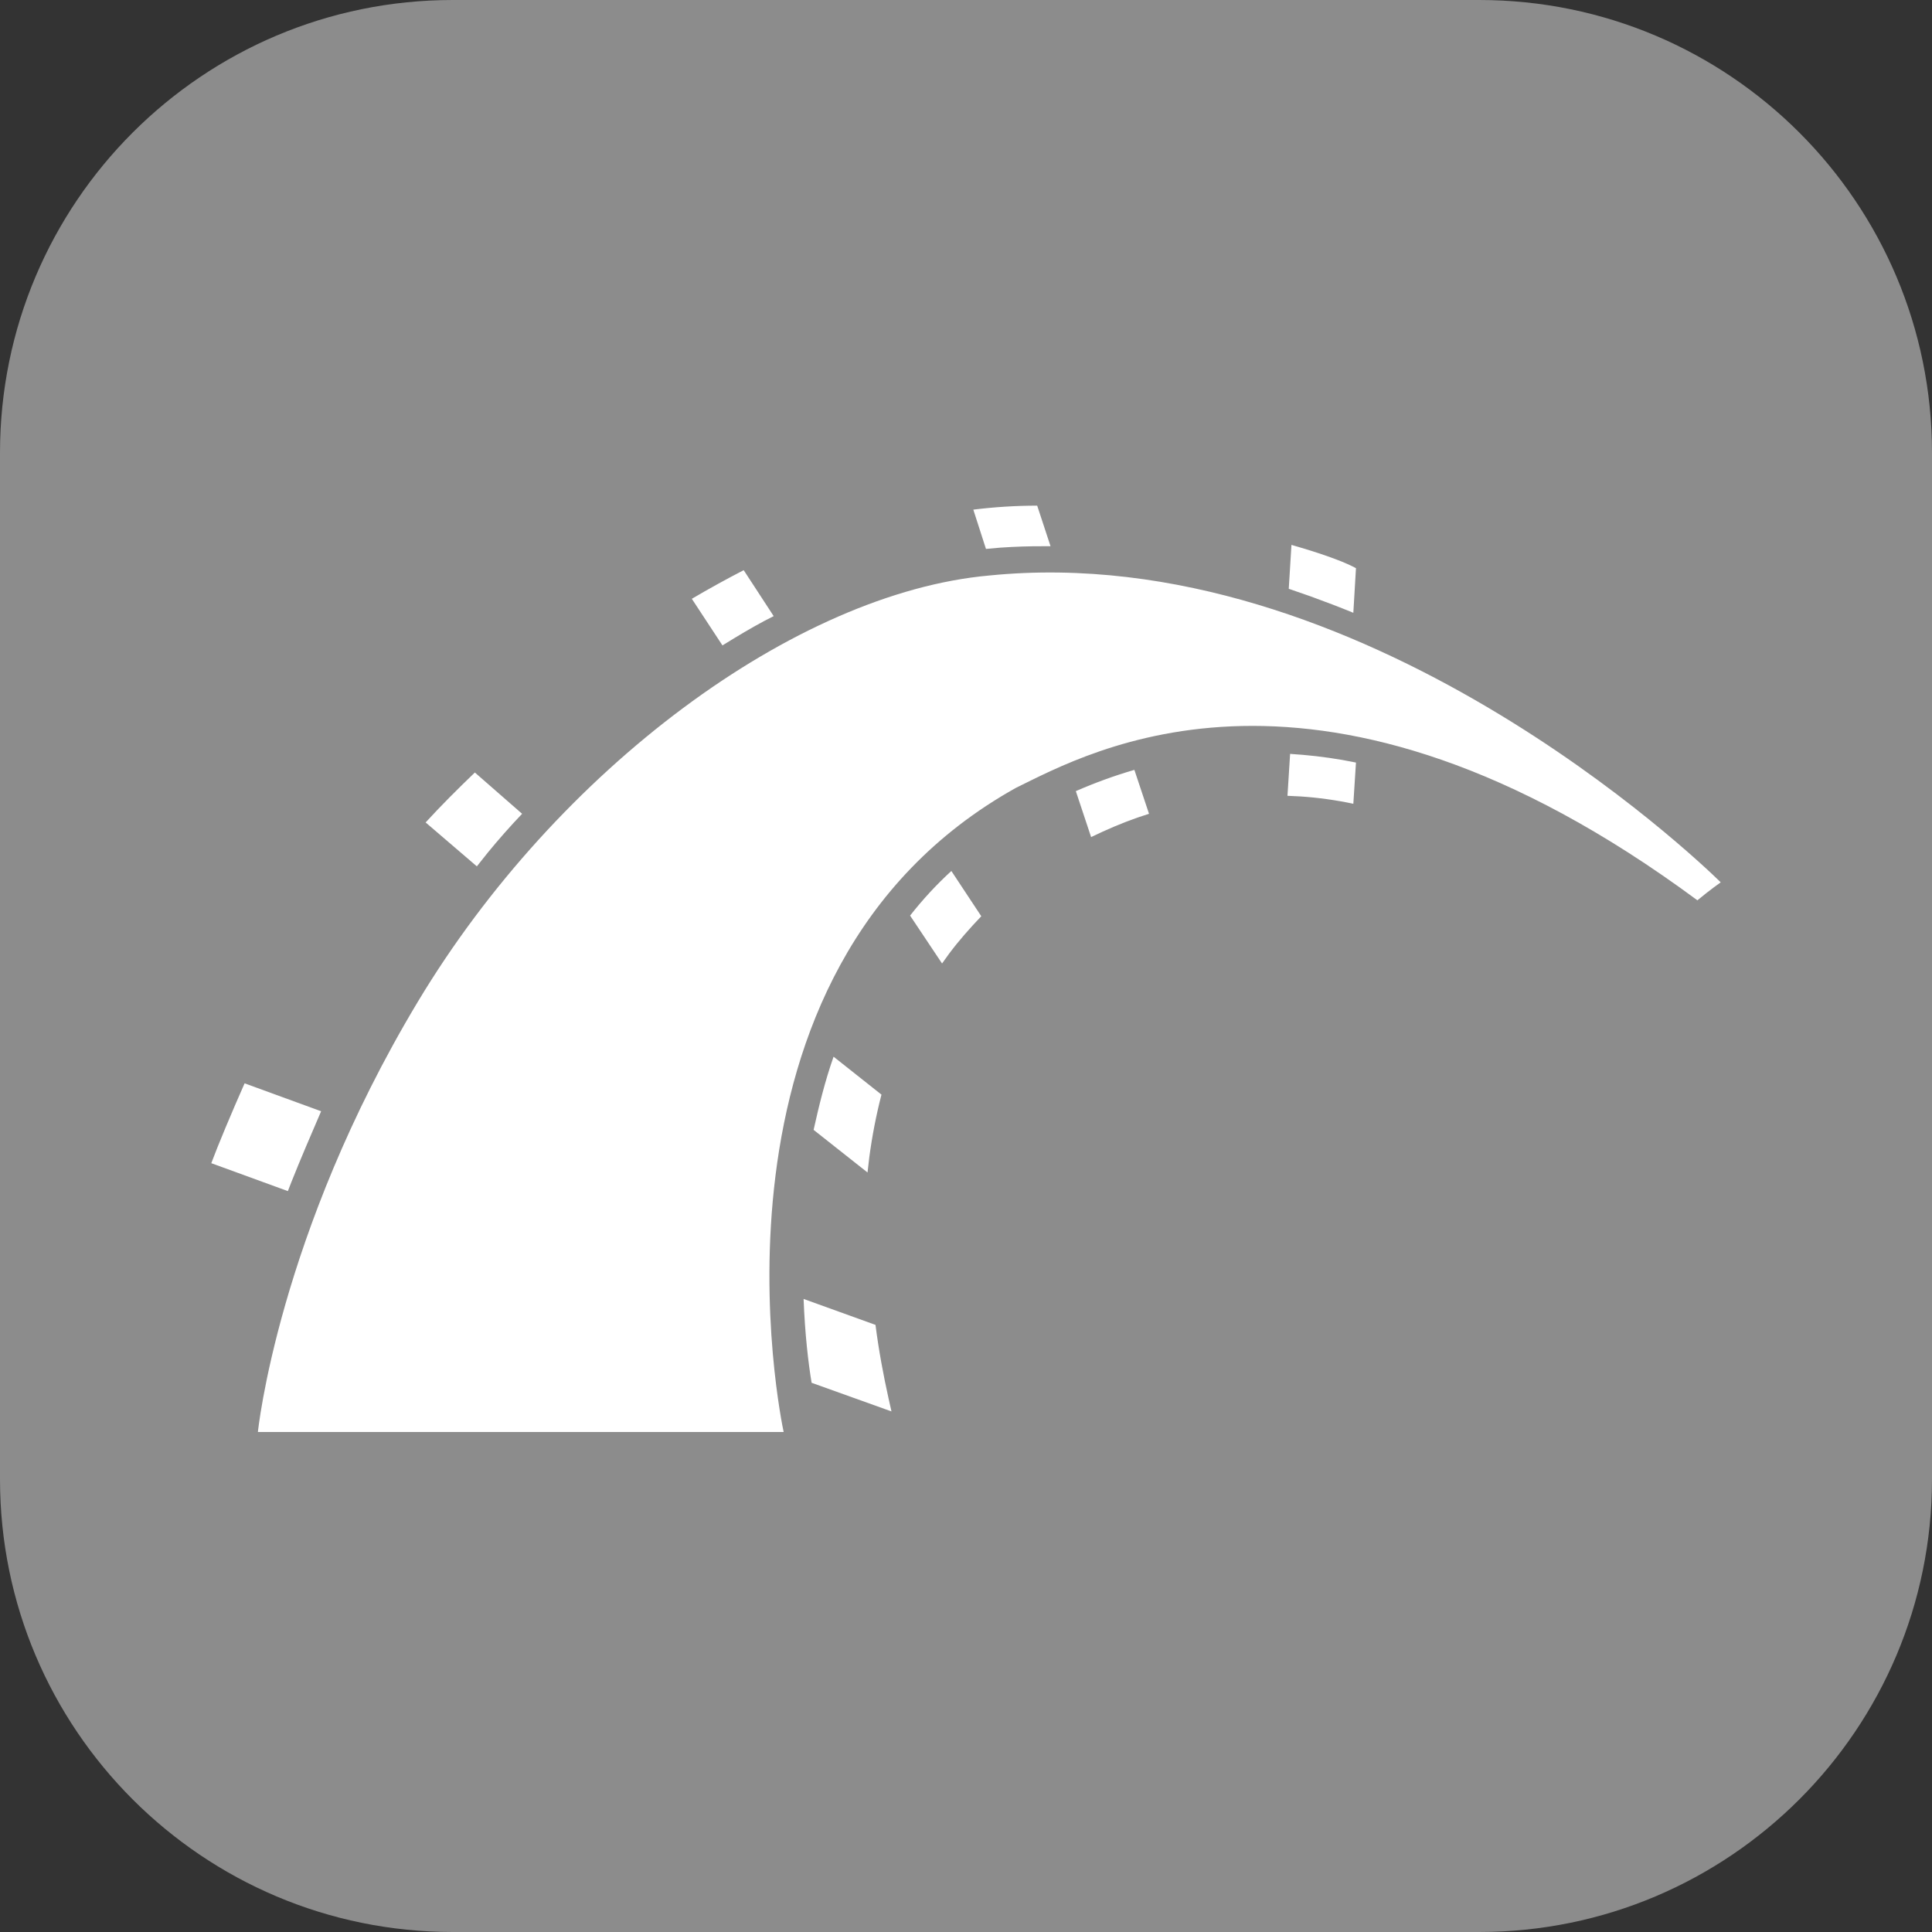 <svg width="33" height="33" viewBox="0 0 33 33" fill="none" xmlns="http://www.w3.org/2000/svg">
<rect x="0" y="0" width="33" height="33" fill="#333333" stroke="none"/>
<g clip-path="url(#clip0_188_563)">
<path d="M25.266 0H7.734C3.463 0 0 3.463 0 7.734V25.266C0 29.537 3.463 33 7.734 33H25.266C29.537 33 33 29.537 33 25.266V7.734C33 3.463 29.537 0 25.266 0Z" fill="#8C8C8C"/>
<path d="M29.374 15.054L29.391 15.071C29.391 15.071 29.197 15.207 28.993 15.378C22.536 10.603 18.592 12.854 17.353 13.457C11.726 16.596 13.352 24.304 13.385 24.458L13.385 24.46H4.405C4.405 24.46 4.746 21.095 7.133 17.117C9.52 13.138 13.59 10.126 16.898 9.83C23.276 9.191 29.024 14.712 29.374 15.054ZM13.726 22.187L14.954 22.63C15.011 23.075 15.091 23.497 15.176 23.881L15.227 24.108L13.863 23.619C13.806 23.278 13.749 22.789 13.726 22.187ZM4.178 18.504L5.485 18.981C5.326 19.349 5.123 19.822 4.976 20.193L4.917 20.345L3.609 19.868C3.723 19.561 3.962 18.992 4.178 18.504ZM14.238 18.049L15.056 18.697C14.966 19.047 14.897 19.402 14.849 19.761L14.818 20.027L13.897 19.299C13.988 18.89 14.09 18.47 14.238 18.049ZM16.25 14.877L16.761 15.65C16.561 15.86 16.376 16.069 16.211 16.29L16.091 16.457L15.545 15.639C15.759 15.366 15.994 15.111 16.25 14.877ZM8.111 13.195L8.918 13.9C8.713 14.115 8.516 14.338 8.328 14.568L8.145 14.798L7.27 14.048C7.531 13.763 7.815 13.479 8.111 13.195H8.111ZM19.376 13.15L19.626 13.9C19.362 13.982 19.099 14.085 18.835 14.205L18.637 14.298L18.376 13.513C18.701 13.371 19.035 13.249 19.376 13.15ZM22.036 12.877C22.327 12.895 22.625 12.928 22.931 12.981L23.161 13.025L23.116 13.729C22.819 13.666 22.518 13.624 22.216 13.604L21.991 13.593L22.036 12.877ZM12.703 9.739L13.215 10.524C12.993 10.634 12.778 10.758 12.559 10.89L12.34 11.024L11.817 10.228C12.107 10.057 12.403 9.894 12.703 9.739ZM22.059 9.307C22.735 9.501 23.026 9.633 23.142 9.695L23.161 9.705L23.116 10.467C22.874 10.368 22.631 10.275 22.385 10.186L22.013 10.057L22.059 9.307ZM17.716 8.637L17.944 9.33H17.83C17.582 9.329 17.335 9.337 17.088 9.354L16.841 9.376L16.625 8.705C16.987 8.66 17.352 8.637 17.716 8.637Z" fill="white"/>
</g>
<defs>
<clipPath id="clip0_188_563">
<rect width="33" height="33" fill="white"/>
</clipPath>
</defs>
</svg>
